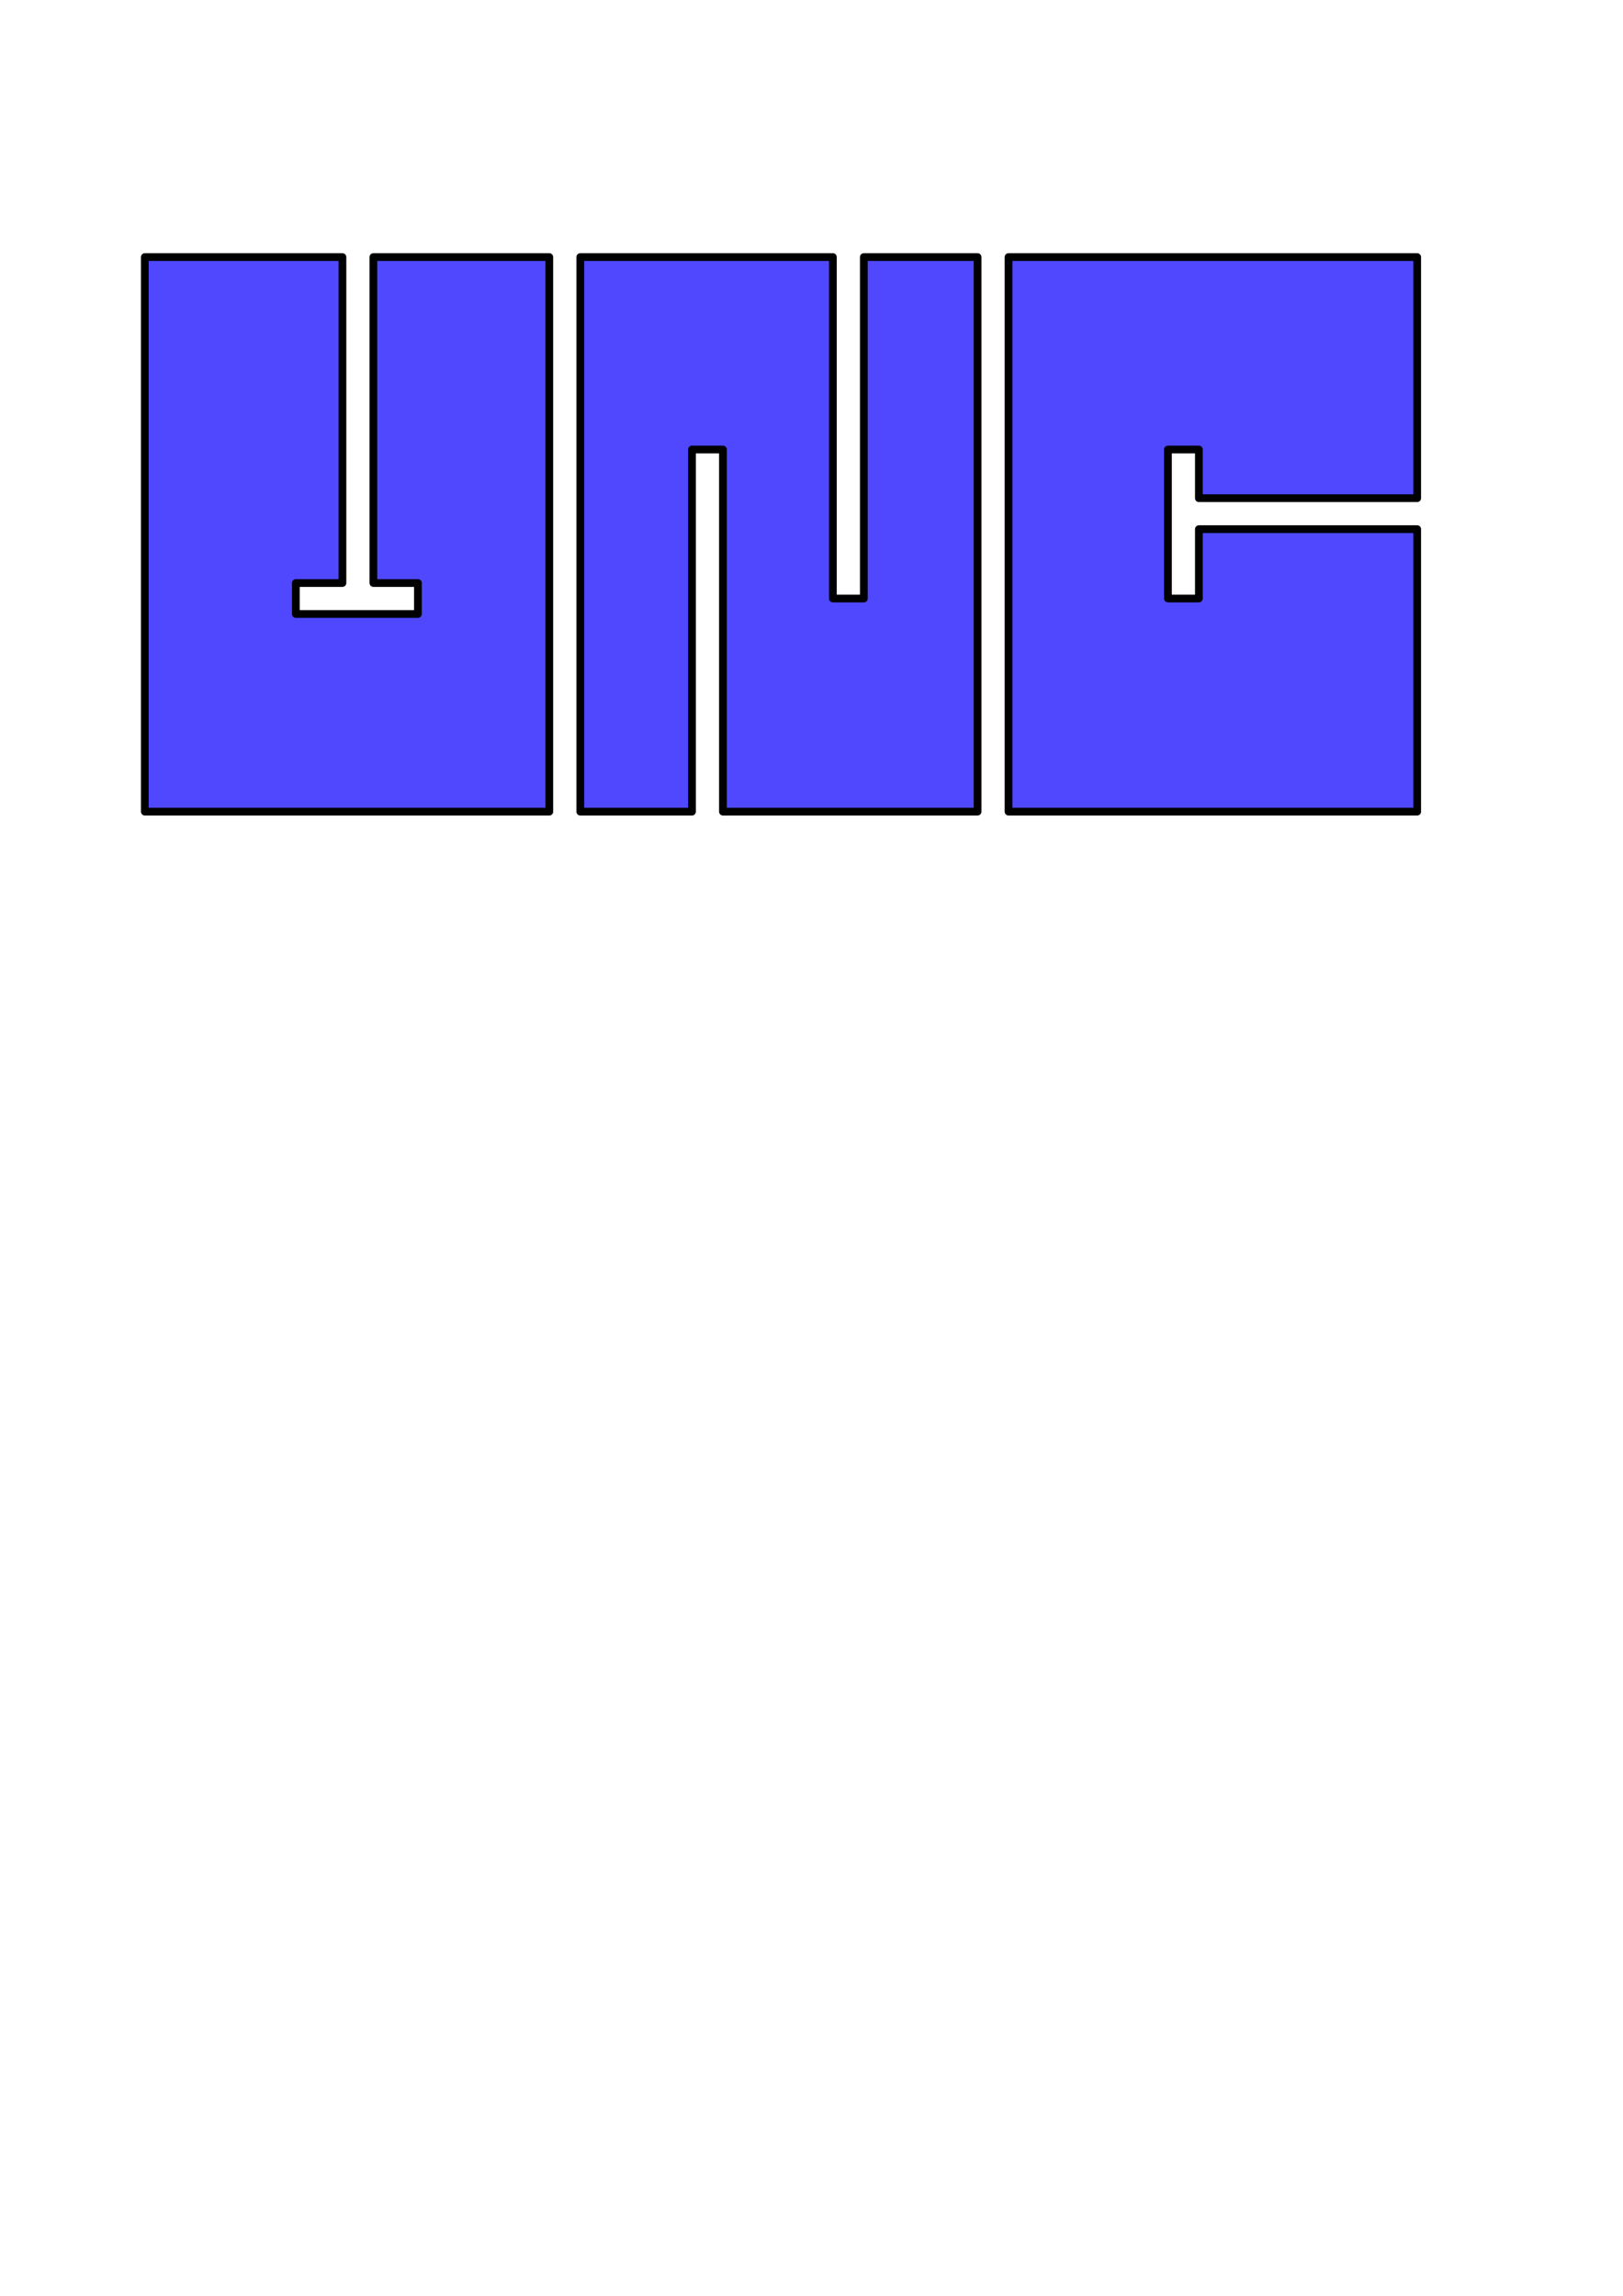 <?xml version="1.0" encoding="UTF-8" standalone="no"?>
<!-- Created with Inkscape (http://www.inkscape.org/) -->

<svg
   xmlns:dc="http://purl.org/dc/elements/1.1/"
   xmlns:cc="http://creativecommons.org/ns#"
   xmlns:rdf="http://www.w3.org/1999/02/22-rdf-syntax-ns#"
   xmlns:svg="http://www.w3.org/2000/svg"
   xmlns="http://www.w3.org/2000/svg"
   xmlns:sodipodi="http://sodipodi.sourceforge.net/DTD/sodipodi-0.dtd"
   xmlns:inkscape="http://www.inkscape.org/namespaces/inkscape"
   width="210mm"
   height="297mm"
   viewBox="0 0 210 297"
   version="1.1"
   id="svg1184"
   inkscape:version="0.92.3 (2405546, 2018-03-11)"
   sodipodi:docname="unc.svg">
  <defs
     id="defs1178" />
  <sodipodi:namedview
     id="base"
     pagecolor="#ffffff"
     bordercolor="#666666"
     borderopacity="1.0"
     inkscape:pageopacity="0.0"
     inkscape:pageshadow="2"
     inkscape:zoom="0.98994949"
     inkscape:cx="105.66464"
     inkscape:cy="962.2343"
     inkscape:document-units="mm"
     inkscape:current-layer="layer1"
     showgrid="false"
     inkscape:window-width="1920"
     inkscape:window-height="1017"
     inkscape:window-x="-8"
     inkscape:window-y="-8"
     inkscape:window-maximized="1" />
  <g
     inkscape:label="Layer 1"
     inkscape:groupmode="layer"
     id="layer1">
    <path
       style="opacity:1;fill:#322aff;fill-opacity:0.852;stroke:#000000;stroke-width:3.78;stroke-linecap:butt;stroke-linejoin:round;stroke-miterlimit:4;stroke-dasharray:none;stroke-dashoffset:0;stroke-opacity:1;paint-order:markers stroke fill"
       d="M 70.711 125.5 L 70.711 396.221 L 268.213 396.221 L 268.213 125.5 L 182.318 125.5 L 182.318 284.615 L 204.051 284.615 L 204.051 299.734 L 144.449 299.734 L 144.449 284.615 L 167.199 284.615 L 167.199 125.5 L 70.711 125.5 z M 283.332 125.5 L 283.332 396.221 L 337.869 396.221 L 337.869 219.441 L 352.986 219.441 L 352.986 396.221 L 477.312 396.221 L 477.312 125.5 L 421.779 125.5 L 421.779 292.176 L 406.66 292.176 L 406.66 125.5 L 283.332 125.5 z M 492.432 125.5 L 492.432 396.221 L 691.955 396.221 L 691.955 258.314 L 585.369 258.314 L 585.369 292.176 L 570.252 292.176 L 570.252 219.441 L 585.369 219.441 L 585.369 243.197 L 691.955 243.197 L 691.955 125.5 L 492.432 125.5 z "
       transform="scale(0.265)"
       id="rect1729" />
  </g>
</svg>
